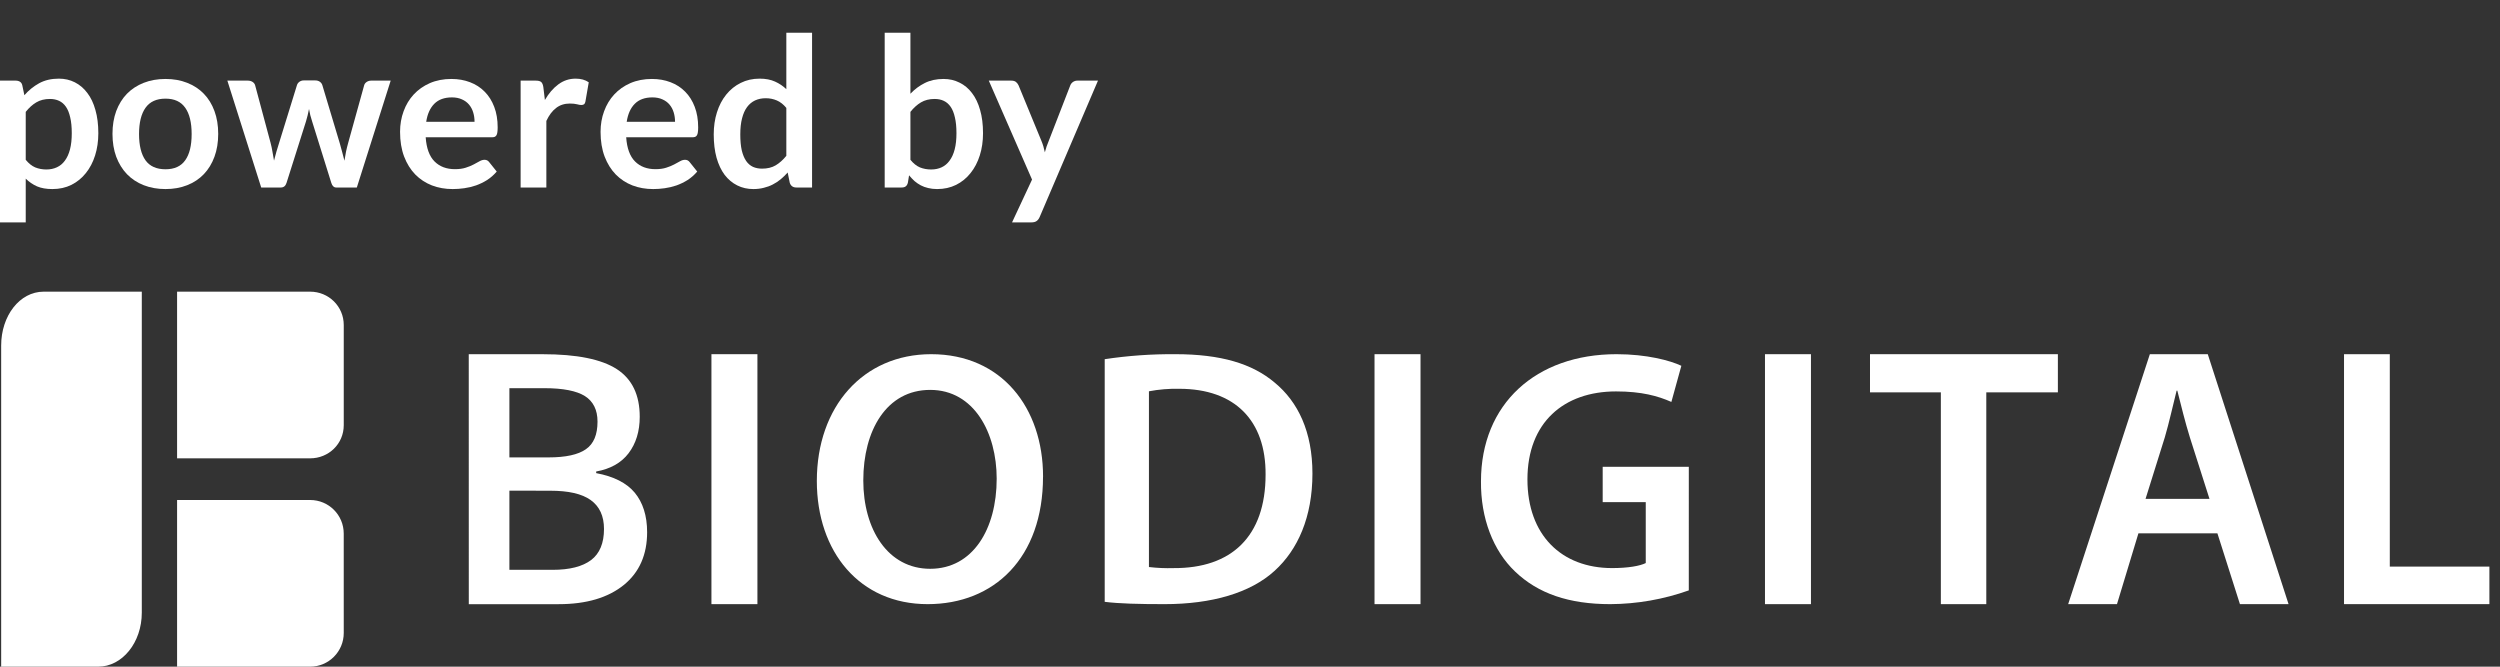 
<svg width="120" height="32" viewBox="0 0 120 32" fill="none" xmlns="http://www.w3.org/2000/svg">
<rect x="0" y="0" width="120" height="32" fill="#333333" stroke="none"/>
<path d="M0 10.675V3.87H0.755C0.835 3.87 0.903 3.888 0.96 3.925C1.017 3.962 1.053 4.018 1.07 4.095L1.17 4.57C1.377 4.333 1.613 4.142 1.88 3.995C2.15 3.848 2.465 3.775 2.825 3.775C3.105 3.775 3.36 3.833 3.59 3.95C3.823 4.067 4.023 4.237 4.19 4.46C4.36 4.68 4.49 4.953 4.58 5.28C4.673 5.603 4.72 5.975 4.72 6.395C4.72 6.778 4.668 7.133 4.565 7.46C4.462 7.787 4.313 8.07 4.12 8.31C3.93 8.55 3.698 8.738 3.425 8.875C3.155 9.008 2.852 9.075 2.515 9.075C2.225 9.075 1.978 9.032 1.775 8.945C1.575 8.855 1.395 8.732 1.235 8.575V10.675H0ZM2.4 4.75C2.143 4.75 1.923 4.805 1.74 4.915C1.56 5.022 1.392 5.173 1.235 5.37V7.67C1.375 7.843 1.527 7.965 1.69 8.035C1.857 8.102 2.035 8.135 2.225 8.135C2.412 8.135 2.58 8.1 2.73 8.03C2.883 7.96 3.012 7.853 3.115 7.71C3.222 7.567 3.303 7.387 3.36 7.17C3.417 6.95 3.445 6.692 3.445 6.395C3.445 6.095 3.42 5.842 3.37 5.635C3.323 5.425 3.255 5.255 3.165 5.125C3.075 4.995 2.965 4.9 2.835 4.84C2.708 4.78 2.563 4.75 2.4 4.75Z" fill="white"/>
<path d="M7.944 3.79C8.328 3.79 8.674 3.852 8.984 3.975C9.298 4.098 9.564 4.273 9.784 4.5C10.004 4.727 10.174 5.003 10.294 5.33C10.414 5.657 10.474 6.022 10.474 6.425C10.474 6.832 10.414 7.198 10.294 7.525C10.174 7.852 10.004 8.13 9.784 8.36C9.564 8.59 9.298 8.767 8.984 8.89C8.674 9.013 8.328 9.075 7.944 9.075C7.561 9.075 7.213 9.013 6.899 8.89C6.586 8.767 6.318 8.59 6.094 8.36C5.874 8.13 5.703 7.852 5.579 7.525C5.459 7.198 5.399 6.832 5.399 6.425C5.399 6.022 5.459 5.657 5.579 5.33C5.703 5.003 5.874 4.727 6.094 4.5C6.318 4.273 6.586 4.098 6.899 3.975C7.213 3.852 7.561 3.79 7.944 3.79ZM7.944 8.125C8.371 8.125 8.686 7.982 8.889 7.695C9.096 7.408 9.199 6.988 9.199 6.435C9.199 5.882 9.096 5.46 8.889 5.17C8.686 4.88 8.371 4.735 7.944 4.735C7.511 4.735 7.191 4.882 6.984 5.175C6.778 5.465 6.674 5.885 6.674 6.435C6.674 6.985 6.778 7.405 6.984 7.695C7.191 7.982 7.511 8.125 7.944 8.125Z" fill="white"/>
<path d="M10.913 3.87H11.893C11.986 3.87 12.065 3.892 12.128 3.935C12.191 3.978 12.231 4.033 12.248 4.1L12.983 6.84C13.023 6.99 13.055 7.137 13.078 7.28C13.105 7.423 13.13 7.567 13.153 7.71C13.19 7.567 13.228 7.423 13.268 7.28C13.311 7.137 13.356 6.99 13.403 6.84L14.253 4.09C14.273 4.023 14.313 3.968 14.373 3.925C14.433 3.882 14.503 3.86 14.583 3.86H15.128C15.218 3.86 15.293 3.882 15.353 3.925C15.413 3.968 15.453 4.023 15.473 4.09L16.313 6.89C16.356 7.033 16.395 7.173 16.428 7.31C16.465 7.443 16.5 7.578 16.533 7.715C16.556 7.572 16.581 7.428 16.608 7.285C16.638 7.142 16.675 6.993 16.718 6.84L17.478 4.1C17.495 4.033 17.535 3.978 17.598 3.935C17.661 3.892 17.735 3.87 17.818 3.87H18.753L17.128 9H16.133C16.026 9 15.95 8.927 15.903 8.78L14.978 5.815C14.948 5.718 14.92 5.622 14.893 5.525C14.87 5.425 14.85 5.327 14.833 5.23C14.813 5.33 14.791 5.43 14.768 5.53C14.745 5.627 14.718 5.725 14.688 5.825L13.753 8.78C13.706 8.927 13.616 9 13.483 9H12.538L10.913 3.87Z" fill="white"/>
<path d="M21.668 3.79C21.991 3.79 22.288 3.842 22.558 3.945C22.831 4.048 23.066 4.2 23.263 4.4C23.46 4.597 23.613 4.84 23.723 5.13C23.833 5.417 23.888 5.745 23.888 6.115C23.888 6.208 23.883 6.287 23.873 6.35C23.866 6.41 23.851 6.458 23.828 6.495C23.808 6.528 23.78 6.553 23.743 6.57C23.706 6.583 23.66 6.59 23.603 6.59H20.433C20.47 7.117 20.611 7.503 20.858 7.75C21.105 7.997 21.431 8.12 21.838 8.12C22.038 8.12 22.21 8.097 22.353 8.05C22.5 8.003 22.626 7.952 22.733 7.895C22.843 7.838 22.938 7.787 23.018 7.74C23.101 7.693 23.181 7.67 23.258 7.67C23.308 7.67 23.351 7.68 23.388 7.7C23.425 7.72 23.456 7.748 23.483 7.785L23.843 8.235C23.706 8.395 23.553 8.53 23.383 8.64C23.213 8.747 23.035 8.833 22.848 8.9C22.665 8.963 22.476 9.008 22.283 9.035C22.093 9.062 21.908 9.075 21.728 9.075C21.371 9.075 21.04 9.017 20.733 8.9C20.426 8.78 20.16 8.605 19.933 8.375C19.706 8.142 19.528 7.855 19.398 7.515C19.268 7.172 19.203 6.775 19.203 6.325C19.203 5.975 19.26 5.647 19.373 5.34C19.486 5.03 19.648 4.762 19.858 4.535C20.071 4.305 20.33 4.123 20.633 3.99C20.94 3.857 21.285 3.79 21.668 3.79ZM21.693 4.675C21.333 4.675 21.051 4.777 20.848 4.98C20.645 5.183 20.515 5.472 20.458 5.845H22.778C22.778 5.685 22.756 5.535 22.713 5.395C22.67 5.252 22.603 5.127 22.513 5.02C22.423 4.913 22.31 4.83 22.173 4.77C22.036 4.707 21.876 4.675 21.693 4.675Z" fill="white"/>
<path d="M24.99 9V3.87H25.715C25.841 3.87 25.93 3.893 25.98 3.94C26.03 3.987 26.063 4.067 26.08 4.18L26.155 4.8C26.338 4.483 26.553 4.233 26.8 4.05C27.047 3.867 27.323 3.775 27.63 3.775C27.883 3.775 28.093 3.833 28.26 3.95L28.1 4.875C28.09 4.935 28.068 4.978 28.035 5.005C28.002 5.028 27.956 5.04 27.9 5.04C27.85 5.04 27.782 5.028 27.695 5.005C27.608 4.982 27.493 4.97 27.35 4.97C27.093 4.97 26.873 5.042 26.69 5.185C26.506 5.325 26.352 5.532 26.225 5.805V9H24.99Z" fill="white"/>
<path d="M31.292 3.79C31.615 3.79 31.912 3.842 32.182 3.945C32.455 4.048 32.69 4.2 32.887 4.4C33.084 4.597 33.237 4.84 33.347 5.13C33.457 5.417 33.512 5.745 33.512 6.115C33.512 6.208 33.507 6.287 33.497 6.35C33.49 6.41 33.475 6.458 33.452 6.495C33.432 6.528 33.404 6.553 33.367 6.57C33.33 6.583 33.283 6.59 33.227 6.59H30.057C30.093 7.117 30.235 7.503 30.482 7.75C30.729 7.997 31.055 8.12 31.462 8.12C31.662 8.12 31.834 8.097 31.977 8.05C32.123 8.003 32.25 7.952 32.357 7.895C32.467 7.838 32.562 7.787 32.642 7.74C32.725 7.693 32.805 7.67 32.882 7.67C32.932 7.67 32.975 7.68 33.012 7.7C33.048 7.72 33.08 7.748 33.107 7.785L33.467 8.235C33.33 8.395 33.177 8.53 33.007 8.64C32.837 8.747 32.658 8.833 32.472 8.9C32.288 8.963 32.1 9.008 31.907 9.035C31.717 9.062 31.532 9.075 31.352 9.075C30.995 9.075 30.663 9.017 30.357 8.9C30.05 8.78 29.784 8.605 29.557 8.375C29.33 8.142 29.152 7.855 29.022 7.515C28.892 7.172 28.827 6.775 28.827 6.325C28.827 5.975 28.884 5.647 28.997 5.34C29.11 5.03 29.272 4.762 29.482 4.535C29.695 4.305 29.953 4.123 30.257 3.99C30.564 3.857 30.909 3.79 31.292 3.79ZM31.317 4.675C30.957 4.675 30.675 4.777 30.472 4.98C30.268 5.183 30.139 5.472 30.082 5.845H32.402C32.402 5.685 32.38 5.535 32.337 5.395C32.294 5.252 32.227 5.127 32.137 5.02C32.047 4.913 31.933 4.83 31.797 4.77C31.66 4.707 31.5 4.675 31.317 4.675Z" fill="white"/>
<path d="M38.224 9C38.064 9 37.959 8.925 37.909 8.775L37.809 8.28C37.702 8.4 37.59 8.508 37.474 8.605C37.357 8.702 37.23 8.785 37.094 8.855C36.96 8.925 36.815 8.978 36.659 9.015C36.505 9.055 36.339 9.075 36.159 9.075C35.879 9.075 35.622 9.017 35.389 8.9C35.155 8.783 34.954 8.615 34.784 8.395C34.617 8.172 34.487 7.897 34.394 7.57C34.304 7.243 34.259 6.87 34.259 6.45C34.259 6.07 34.31 5.717 34.414 5.39C34.517 5.063 34.665 4.78 34.859 4.54C35.052 4.3 35.284 4.113 35.554 3.98C35.824 3.843 36.127 3.775 36.464 3.775C36.75 3.775 36.995 3.822 37.199 3.915C37.402 4.005 37.584 4.127 37.744 4.28V1.57H38.979V9H38.224ZM36.579 8.095C36.835 8.095 37.054 8.042 37.234 7.935C37.414 7.828 37.584 7.677 37.744 7.48V5.18C37.604 5.01 37.45 4.89 37.284 4.82C37.12 4.75 36.944 4.715 36.754 4.715C36.567 4.715 36.397 4.75 36.244 4.82C36.094 4.89 35.965 4.997 35.859 5.14C35.755 5.28 35.675 5.46 35.619 5.68C35.562 5.897 35.534 6.153 35.534 6.45C35.534 6.75 35.557 7.005 35.604 7.215C35.654 7.422 35.724 7.592 35.814 7.725C35.904 7.855 36.014 7.95 36.144 8.01C36.274 8.067 36.419 8.095 36.579 8.095Z" fill="white"/>
<path d="M42.465 9V1.57H43.7V4.5C43.904 4.283 44.134 4.112 44.39 3.985C44.647 3.855 44.947 3.79 45.29 3.79C45.57 3.79 45.825 3.848 46.055 3.965C46.289 4.078 46.489 4.245 46.655 4.465C46.825 4.685 46.955 4.957 47.045 5.28C47.139 5.603 47.185 5.975 47.185 6.395C47.185 6.778 47.134 7.133 47.03 7.46C46.927 7.787 46.779 8.07 46.585 8.31C46.395 8.55 46.164 8.738 45.89 8.875C45.62 9.008 45.317 9.075 44.98 9.075C44.824 9.075 44.68 9.058 44.55 9.025C44.42 8.995 44.302 8.952 44.195 8.895C44.089 8.838 43.989 8.77 43.895 8.69C43.805 8.607 43.719 8.515 43.635 8.415L43.58 8.76C43.56 8.847 43.525 8.908 43.475 8.945C43.429 8.982 43.364 9 43.28 9H42.465ZM44.865 4.75C44.609 4.75 44.389 4.805 44.205 4.915C44.025 5.022 43.857 5.173 43.7 5.37V7.67C43.84 7.843 43.992 7.965 44.155 8.035C44.322 8.102 44.502 8.135 44.695 8.135C44.882 8.135 45.05 8.1 45.2 8.03C45.35 7.96 45.477 7.853 45.58 7.71C45.687 7.567 45.769 7.387 45.825 7.17C45.882 6.95 45.91 6.692 45.91 6.395C45.91 6.095 45.885 5.842 45.835 5.635C45.789 5.425 45.72 5.255 45.63 5.125C45.54 4.995 45.43 4.9 45.3 4.84C45.174 4.78 45.029 4.75 44.865 4.75Z" fill="white"/>
<path d="M49.907 10.41C49.871 10.497 49.822 10.562 49.763 10.605C49.706 10.652 49.617 10.675 49.498 10.675H48.578L49.538 8.62L47.462 3.87H48.542C48.642 3.87 48.719 3.893 48.773 3.94C48.826 3.987 48.866 4.04 48.892 4.1L49.987 6.76C50.024 6.847 50.056 6.937 50.083 7.03C50.109 7.123 50.133 7.217 50.153 7.31C50.179 7.213 50.208 7.12 50.237 7.03C50.271 6.94 50.306 6.848 50.343 6.755L51.373 4.1C51.399 4.033 51.443 3.978 51.502 3.935C51.566 3.892 51.636 3.87 51.712 3.87H52.703L49.907 10.41Z" fill="white"/>
<g clip-path="url(#clip0)">
<path d="M112.513 17.001H114.71V27.196H119.491V28.999H112.513V17.001Z" fill="white"/>
<path d="M102.644 25.601L101.615 28.999H99.272L103.193 17.001H105.973L109.851 28.999H107.517L106.436 25.601H102.644ZM106.055 23.946L105.114 20.994C104.887 20.267 104.687 19.444 104.512 18.752H104.477C104.302 19.444 104.12 20.285 103.91 20.994L102.986 23.946H106.055Z" fill="white"/>
<path d="M93.161 18.833H89.76V17.001H98.778V18.833H95.342V28.999H93.161V18.833Z" fill="white"/>
<path d="M68.185 17.001H65.977V28.999H68.185V17.001Z" fill="white"/>
<path d="M81.062 28.339C79.852 28.769 78.579 28.992 77.295 28.999C75.315 28.999 73.828 28.495 72.718 27.428C71.675 26.433 71.07 24.879 71.087 23.103C71.087 19.386 73.725 17.001 77.594 17.001C79.038 17.001 80.165 17.303 80.705 17.558L80.226 19.293C79.586 19.009 78.799 18.788 77.57 18.788C75.068 18.788 73.317 20.273 73.317 23.011C73.317 25.68 74.947 27.268 77.382 27.268C78.142 27.268 78.714 27.167 78.996 27.027V24.103H76.929V22.408H81.063L81.062 28.339Z" fill="white"/>
<path d="M86.926 17.001H84.719V28.999H86.926V17.001Z" fill="white"/>
<path d="M53.026 17.241C54.149 17.072 55.283 16.992 56.418 17.001C58.599 17.001 60.108 17.454 61.182 18.363C62.307 19.287 62.997 20.726 62.997 22.73C62.997 24.82 62.295 26.387 61.182 27.398C60.023 28.46 58.165 28.999 55.898 28.999C54.653 28.999 53.716 28.974 53.026 28.888V17.241ZM55.156 27.218C55.547 27.264 55.94 27.281 56.333 27.269C59.102 27.286 60.748 25.757 60.748 22.781C60.765 20.187 59.274 18.662 56.606 18.662C56.117 18.651 55.629 18.691 55.149 18.782V27.218H55.156Z" fill="white"/>
<path d="M50.065 22.881C50.065 26.781 47.717 28.999 44.526 28.999C41.267 28.999 39.208 26.496 39.208 23.085C39.208 19.512 41.437 17.001 44.697 17.001C48.075 17.001 50.067 19.572 50.067 22.881H50.065ZM41.438 23.059C41.438 25.419 42.62 27.302 44.649 27.302C46.693 27.302 47.841 25.402 47.841 22.975C47.841 20.785 46.76 18.715 44.649 18.715C42.555 18.715 41.438 20.658 41.438 23.059Z" fill="white"/>
<path d="M36.356 17.001H34.149V28.999H36.356V17.001Z" fill="white"/>
<path d="M22.5 17.002H26.045C27.694 17.002 28.876 17.244 29.611 17.721C30.345 18.198 30.707 18.963 30.707 20.003C30.707 20.709 30.526 21.288 30.172 21.756C29.817 22.223 29.291 22.511 28.617 22.632V22.71C29.455 22.867 30.076 23.178 30.466 23.647C30.855 24.116 31.062 24.749 31.062 25.547C31.062 26.622 30.69 27.474 29.94 28.081C29.189 28.688 28.152 29 26.816 29H22.502L22.5 17.002ZM24.451 21.955H26.333C27.152 21.955 27.748 21.825 28.12 21.565C28.5 21.305 28.681 20.859 28.681 20.237C28.681 19.673 28.474 19.266 28.079 19.014C27.683 18.762 27.025 18.633 26.145 18.633H24.451V21.955ZM24.451 23.551V27.352H26.522C27.343 27.352 27.956 27.195 28.371 26.884C28.785 26.572 28.992 26.068 28.992 25.391C28.992 24.766 28.776 24.306 28.354 24.003C27.931 23.7 27.283 23.555 26.419 23.555L24.451 23.551Z" fill="white"/>
<path fill-rule="evenodd" clip-rule="evenodd" d="M16.5 30.382C16.5 31.276 15.777 32 14.888 32H8.5V24H14.888C15.777 24 16.499 24.718 16.499 25.612L16.5 30.382Z" fill="white"/>
<path fill-rule="evenodd" clip-rule="evenodd" d="M16.5 20.408C16.5 21.305 15.777 22 14.888 22H8.5V14H14.888C15.777 14 16.5 14.706 16.5 15.601V20.408Z" fill="white"/>
<path fill-rule="evenodd" clip-rule="evenodd" d="M6.806 14H2.097C0.943 14 0.056 15.157 0.056 16.587L0.056 32H4.715C5.868 32 6.806 30.841 6.806 29.41V14Z" fill="white"/>
</g>
<defs>
<clipPath id="clip0">
<rect width="119.5" height="18" fill="white" transform="translate(0 14)"/>
</clipPath>
</defs>
</svg>
